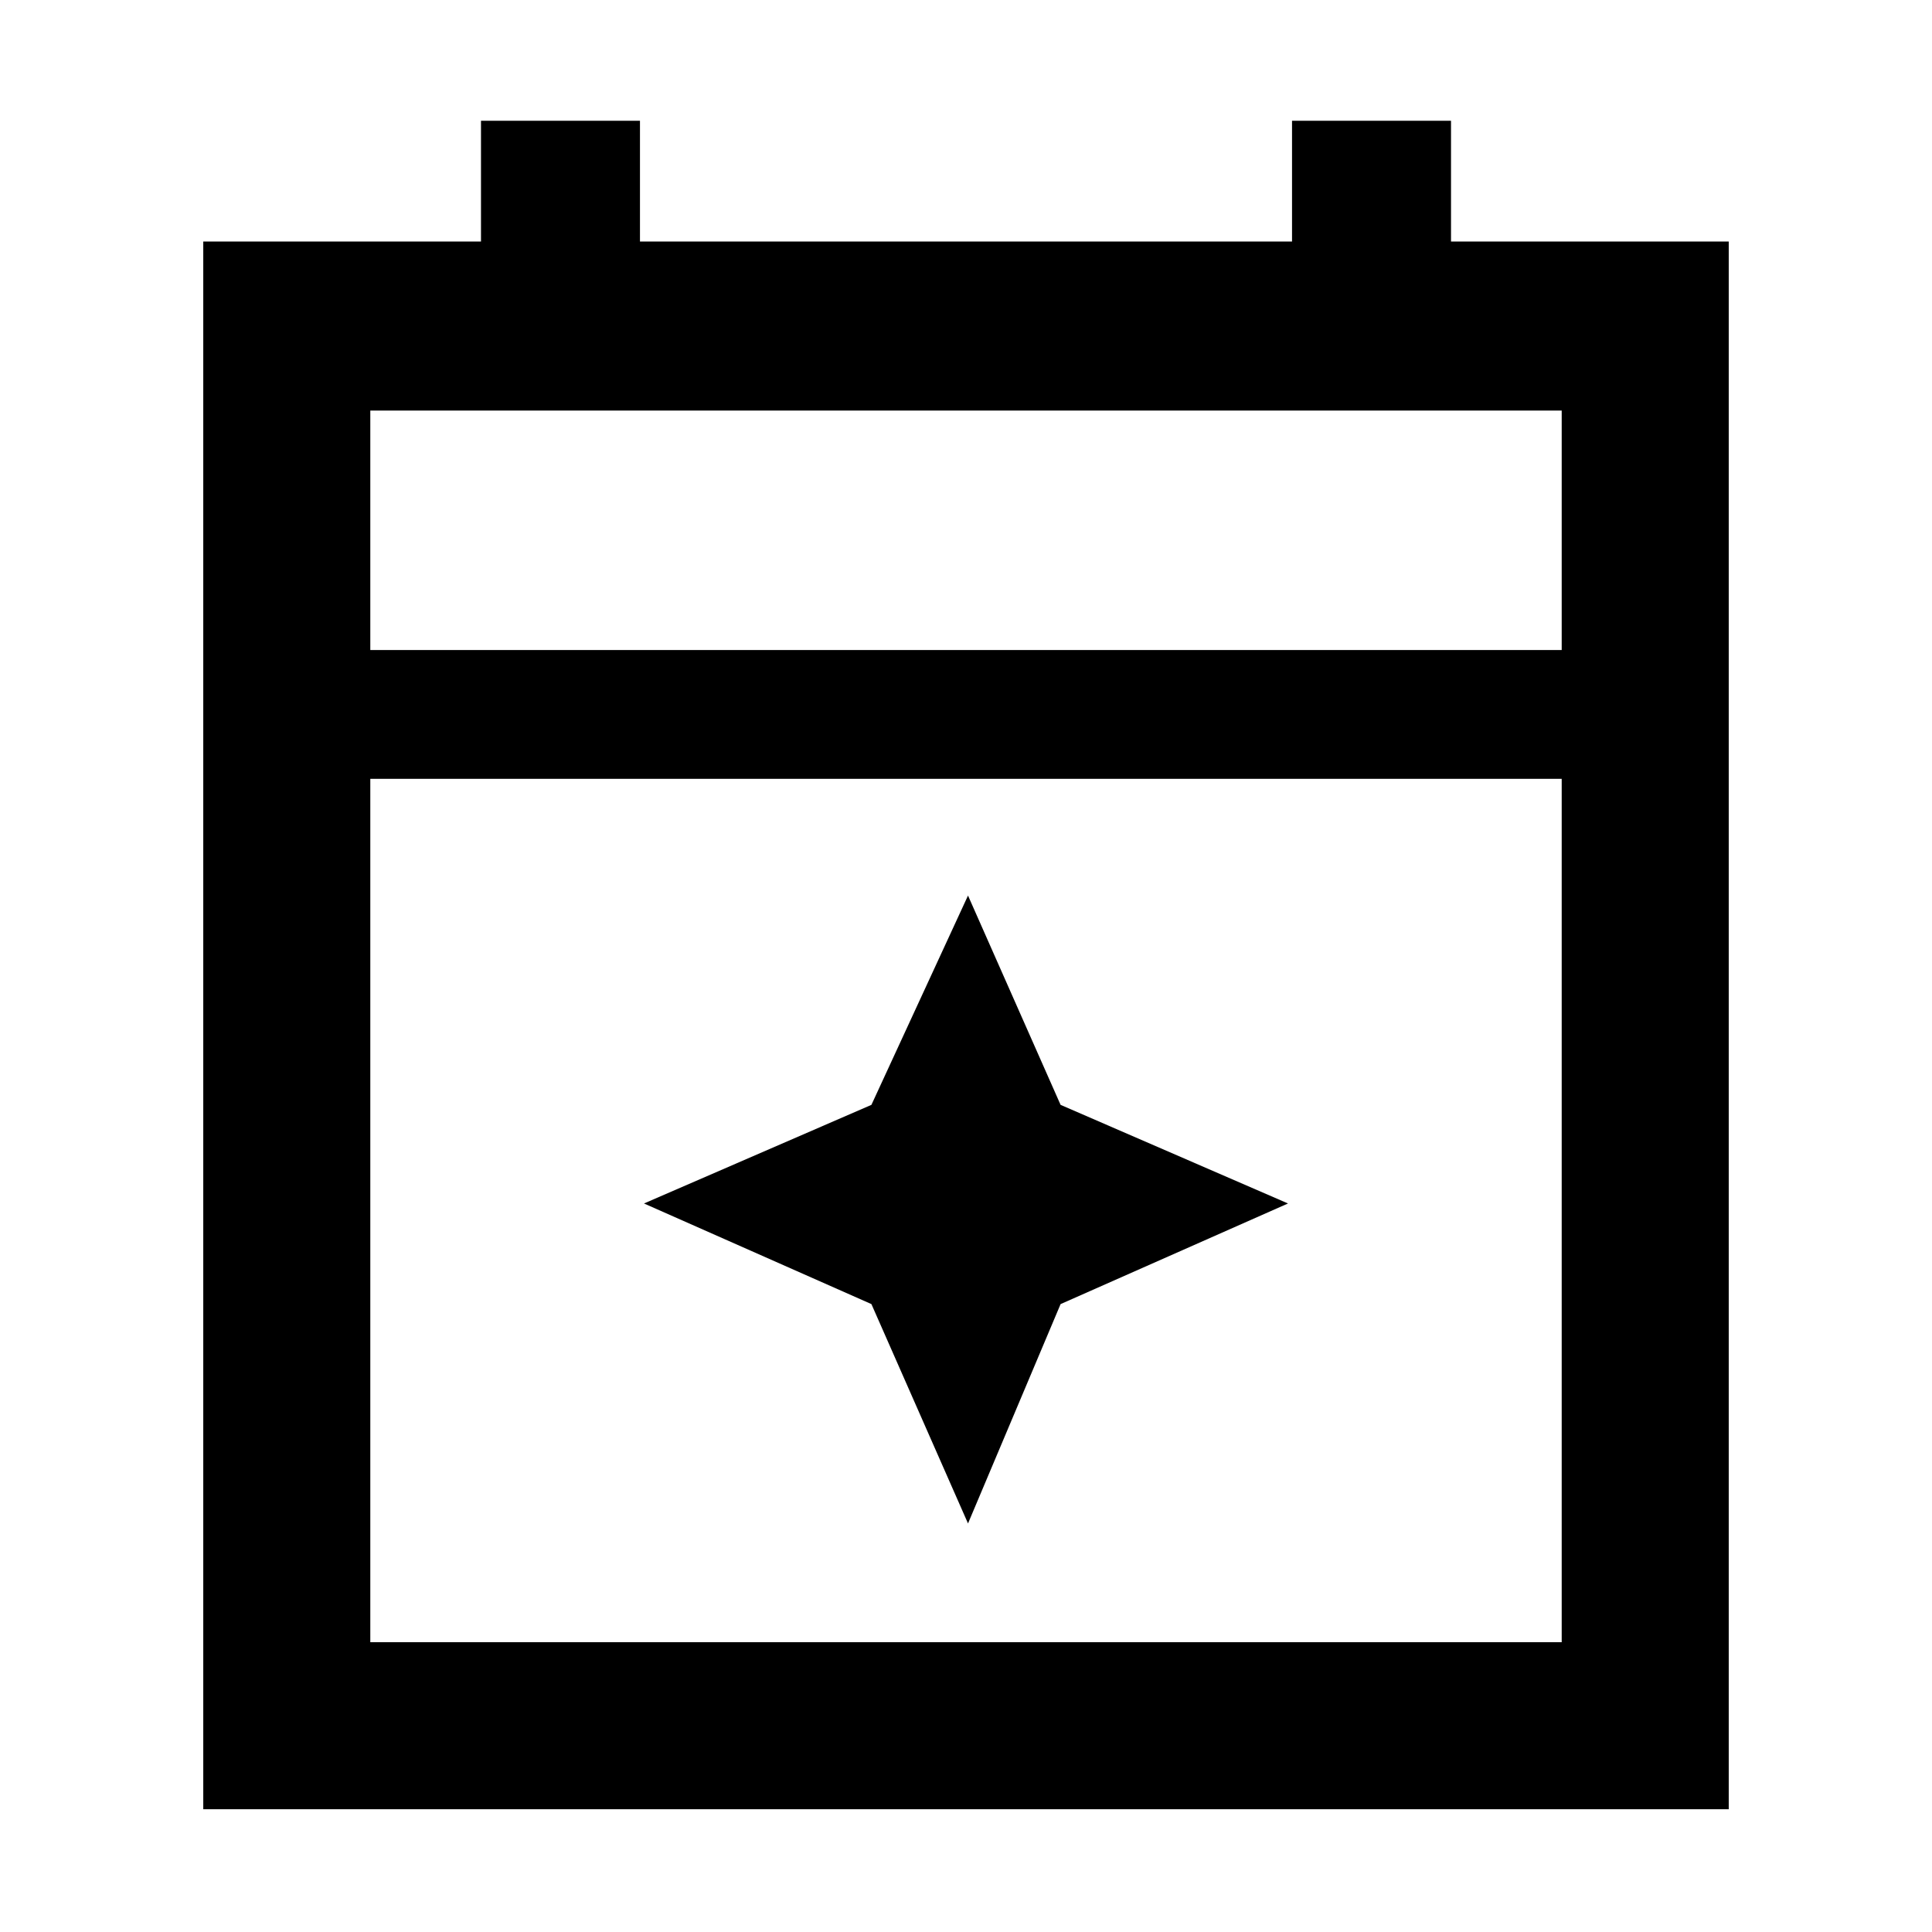 <svg xmlns="http://www.w3.org/2000/svg" height="48" width="48"><path d="M5.05 44.95V6h6.9V3h3.95v3h16.2V3h3.95v3h6.9v38.95ZM9.2 40.8h29.6V19.35H9.2Zm0-24.65h29.6V10.2H9.2Zm0 0V10.2v5.95Zm14.85 21.7-2.4-5.45L16 29.9l5.65-2.45 2.4-5.2 2.3 5.2L32 29.9l-5.65 2.5Z"/></svg>